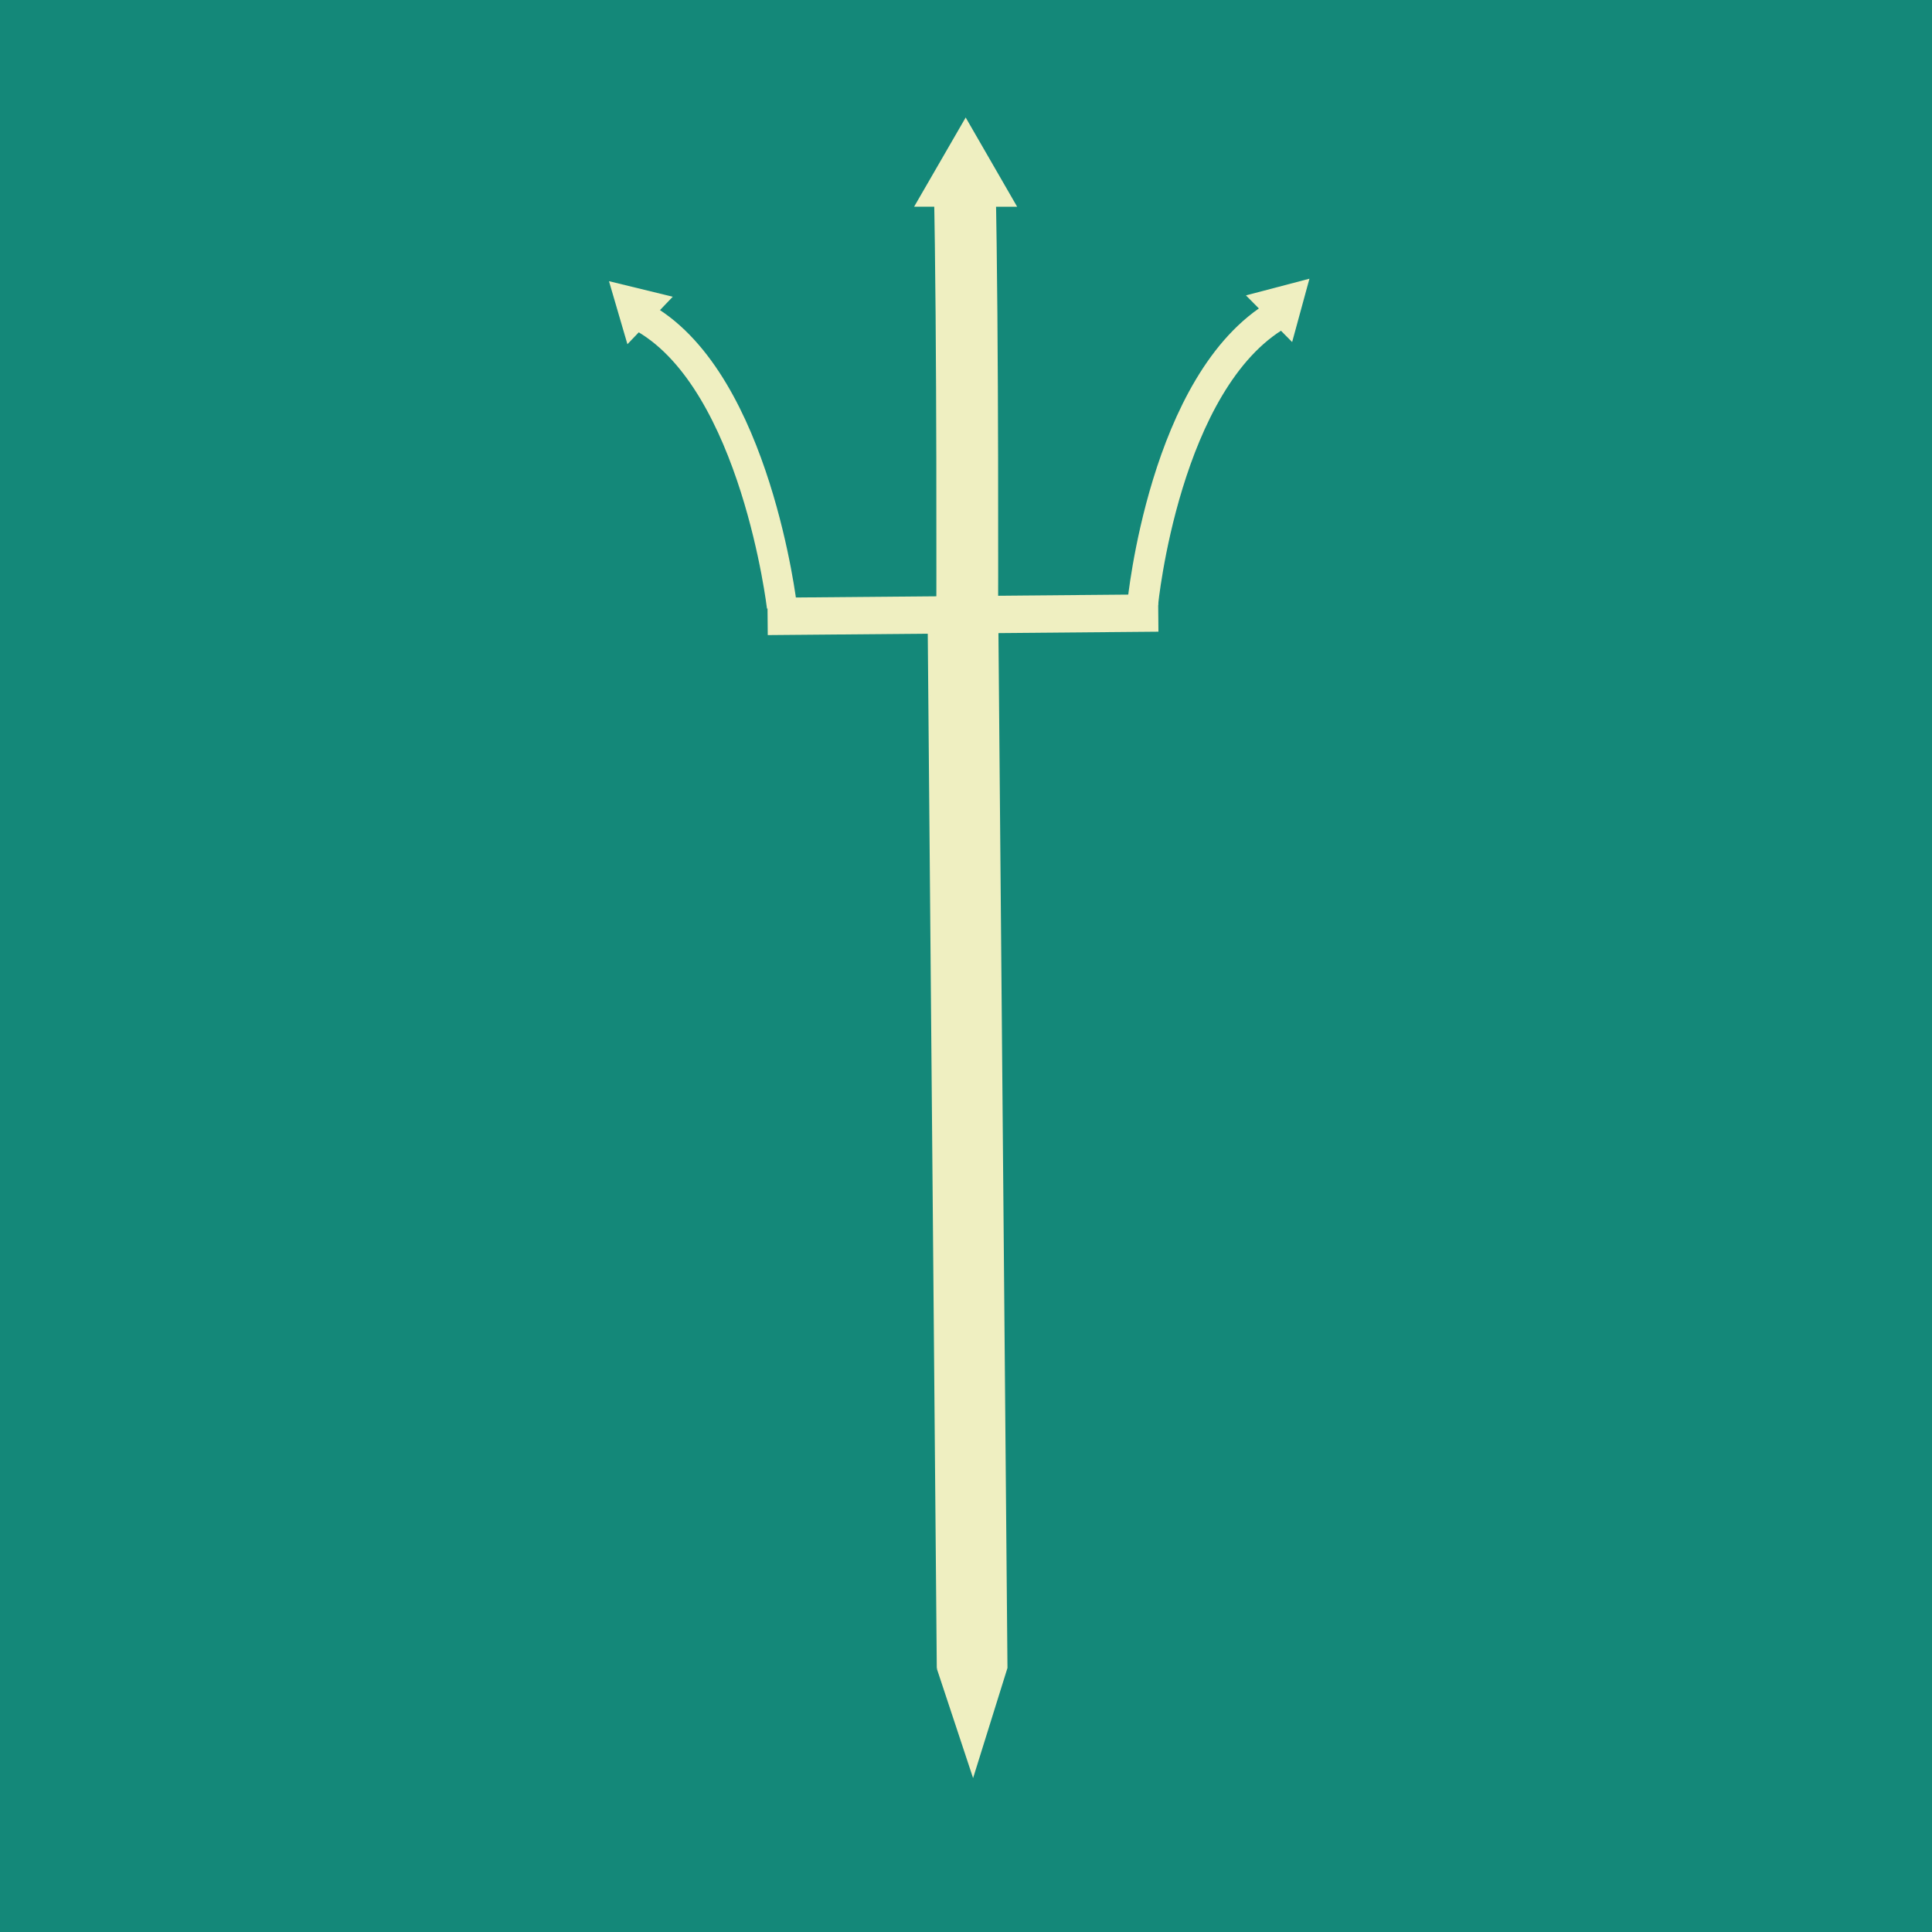 <?xml version="1.0" encoding="UTF-8" standalone="no"?>
<svg
   width="300mm"
   height="300mm"
   viewBox="0 0 300 300"
   version="1.1"
   id="svg61"
   inkscape:version="1.2.2 (732a01da63, 2022-12-09)"
   sodipodi:docname="kingOfTheSea.svg"
   xmlns:inkscape="http://www.inkscape.org/namespaces/inkscape"
   xmlns:sodipodi="http://sodipodi.sourceforge.net/DTD/sodipodi-0.dtd"
   xmlns="http://www.w3.org/2000/svg"
   xmlns:svg="http://www.w3.org/2000/svg"
   xmlns:rdf="http://www.w3.org/1999/02/22-rdf-syntax-ns#"
   xmlns:cc="http://creativecommons.org/ns#"
   xmlns:dc="http://purl.org/dc/elements/1.1/">
  <defs
     id="defs55" />
  <sodipodi:namedview
     id="base"
     pagecolor="#ffffff"
     bordercolor="#666666"
     borderopacity="1.0"
     inkscape:pageopacity="0.0"
     inkscape:pageshadow="2"
     inkscape:zoom="2.1213203"
     inkscape:cx="396.21551"
     inkscape:cy="176.30529"
     inkscape:document-units="mm"
     inkscape:current-layer="layer3"
     inkscape:document-rotation="0"
     showgrid="false"
     inkscape:window-width="2560"
     inkscape:window-height="1334"
     inkscape:window-x="-11"
     inkscape:window-y="-11"
     inkscape:window-maximized="1"
     inkscape:snap-global="true"
     showguides="true"
     inkscape:guide-bbox="true"
     inkscape:showpageshadow="2"
     inkscape:pagecheckerboard="0"
     inkscape:deskcolor="#d1d1d1" />
  <g
     inkscape:label="Layer 1"
     inkscape:groupmode="layer"
     id="layer1" />
  <g
     inkscape:groupmode="layer"
     id="layer3"
     inkscape:label="Layer 2"
     style="display:inline">
    <rect
       style="fill:#148879;fill-opacity:1;stroke:none;stroke-width:4.011;stroke-linejoin:round;stroke-miterlimit:4;stroke-dasharray:none;paint-order:markers fill stroke"
       id="rect4217"
       width="300"
       height="300"
       x="-2.2605077e-08"
       y="-1.0369128e-08" />
    <path
       style="fill:#efefc1;fill-opacity:1;stroke:#efefc1;stroke-width:0.338px;stroke-linecap:butt;stroke-linejoin:miter;stroke-opacity:1"
       d="m 145.633,259.064 5.463,16.484 5.174,-16.577 -1.433,-164.24 -10.637,0.093 1.433,164.24"
       id="path4131" />
    <path
       style="fill:none;stroke:#efefc1;stroke-width:5.8;stroke-linecap:butt;stroke-linejoin:miter;stroke-miterlimit:4;stroke-dasharray:none;stroke-opacity:1"
       d="M 119.192,95.718 179.856,95.189"
       id="path4157" />
    <path
       style="fill:none;fill-opacity:1;stroke:#efefc1;stroke-width:4.679;stroke-dasharray:none;stroke-opacity:1"
       d="m 121.42,94.236 c 0,0 -4.064,-34.674 -21.192,-44.731"
       id="path36522"
       sodipodi:nodetypes="cc" />
    <path
       style="fill:#000000;fill-opacity:1;stroke-width:1.031"
       d="m 34.92,89.285 14.374,-0.302"
       id="path42463" />
    <path
       sodipodi:type="star"
       style="fill:none;fill-opacity:1;stroke:#efefc1;stroke-width:4;stroke-dasharray:none;stroke-opacity:1"
       id="path43245"
       inkscape:flatsided="false"
       sodipodi:sides="3"
       sodipodi:cx="103.0993"
       sodipodi:cy="51.152779"
       sodipodi:r1="0.94269097"
       sodipodi:r2="1.8853819"
       sodipodi:arg1="-0.18822151"
       sodipodi:arg2="0.85897605"
       inkscape:rounded="0"
       inkscape:randomized="0"
       d="m 104.025,50.976 0.306,1.604 -1.542,-0.537 -1.542,-0.537 1.236,-1.067 1.236,-1.067 z"
       inkscape:transform-center-x="0.42794933"
       inkscape:transform-center-y="-0.027345912"
       transform="rotate(174.5,101.041,49.338)" />
    <path
       style="display:inline;fill:none;fill-opacity:1;stroke:#efefc1;stroke-width:4.788;stroke-dasharray:none;stroke-opacity:1"
       d="m 177.44,93.752 c 0,0 3.378,-34.694 21.068,-44.957"
       id="path36522-0"
       sodipodi:nodetypes="cc" />
    <path
       sodipodi:type="star"
       style="display:inline;fill:none;fill-opacity:1;stroke:#efefc1;stroke-width:4;stroke-dasharray:none;stroke-opacity:1"
       id="path43245-5"
       inkscape:flatsided="false"
       sodipodi:sides="3"
       sodipodi:cx="103.0993"
       sodipodi:cy="51.152779"
       sodipodi:r1="0.94269097"
       sodipodi:r2="1.8853819"
       sodipodi:arg1="-0.18822151"
       sodipodi:arg2="0.85897605"
       inkscape:rounded="0"
       inkscape:randomized="0"
       d="m 104.025,50.976 0.306,1.604 -1.542,-0.537 -1.542,-0.537 1.236,-1.067 1.236,-1.067 z"
       inkscape:transform-center-x="-0.40681529"
       inkscape:transform-center-y="-0.054475243"
       transform="matrix(0.997,0.078,0.078,-0.997,92.368,90.377)" />
    <path
       style="display:inline;fill:none;fill-opacity:1;stroke:#efefc1;stroke-width:9.595;stroke-dasharray:none;stroke-opacity:1"
       d="m 150.187,96.866 c 0,0 0.132,-45.75 -0.391,-68.333"
       id="path36522-0-9"
       sodipodi:nodetypes="cc" />
    <path
       sodipodi:type="star"
       style="fill:#efefc1;fill-opacity:1;stroke:none;stroke-width:5;stroke-dasharray:none;stroke-opacity:1"
       id="path47369"
       inkscape:flatsided="false"
       sodipodi:sides="3"
       sodipodi:cx="142.37448"
       sodipodi:cy="17.773424"
       sodipodi:r1="3.7393041"
       sodipodi:r2="7.4786081"
       sodipodi:arg1="1.2833331"
       sodipodi:arg2="2.3305307"
       inkscape:rounded="0"
       inkscape:randomized="0"
       d="m 143.435,21.359 -6.211,1.836 1.515,-6.297 1.515,-6.297 4.696,4.461 4.696,4.461 z"
       inkscape:transform-center-x="0.11954748"
       inkscape:transform-center-y="2.2405658"
       transform="matrix(0.895,0.851,0.851,-0.895,7.395,-77.773)" />
  </g>
  <g
     inkscape:groupmode="layer"
     id="layer2"
     inkscape:label="Layer 3" />
</svg>
